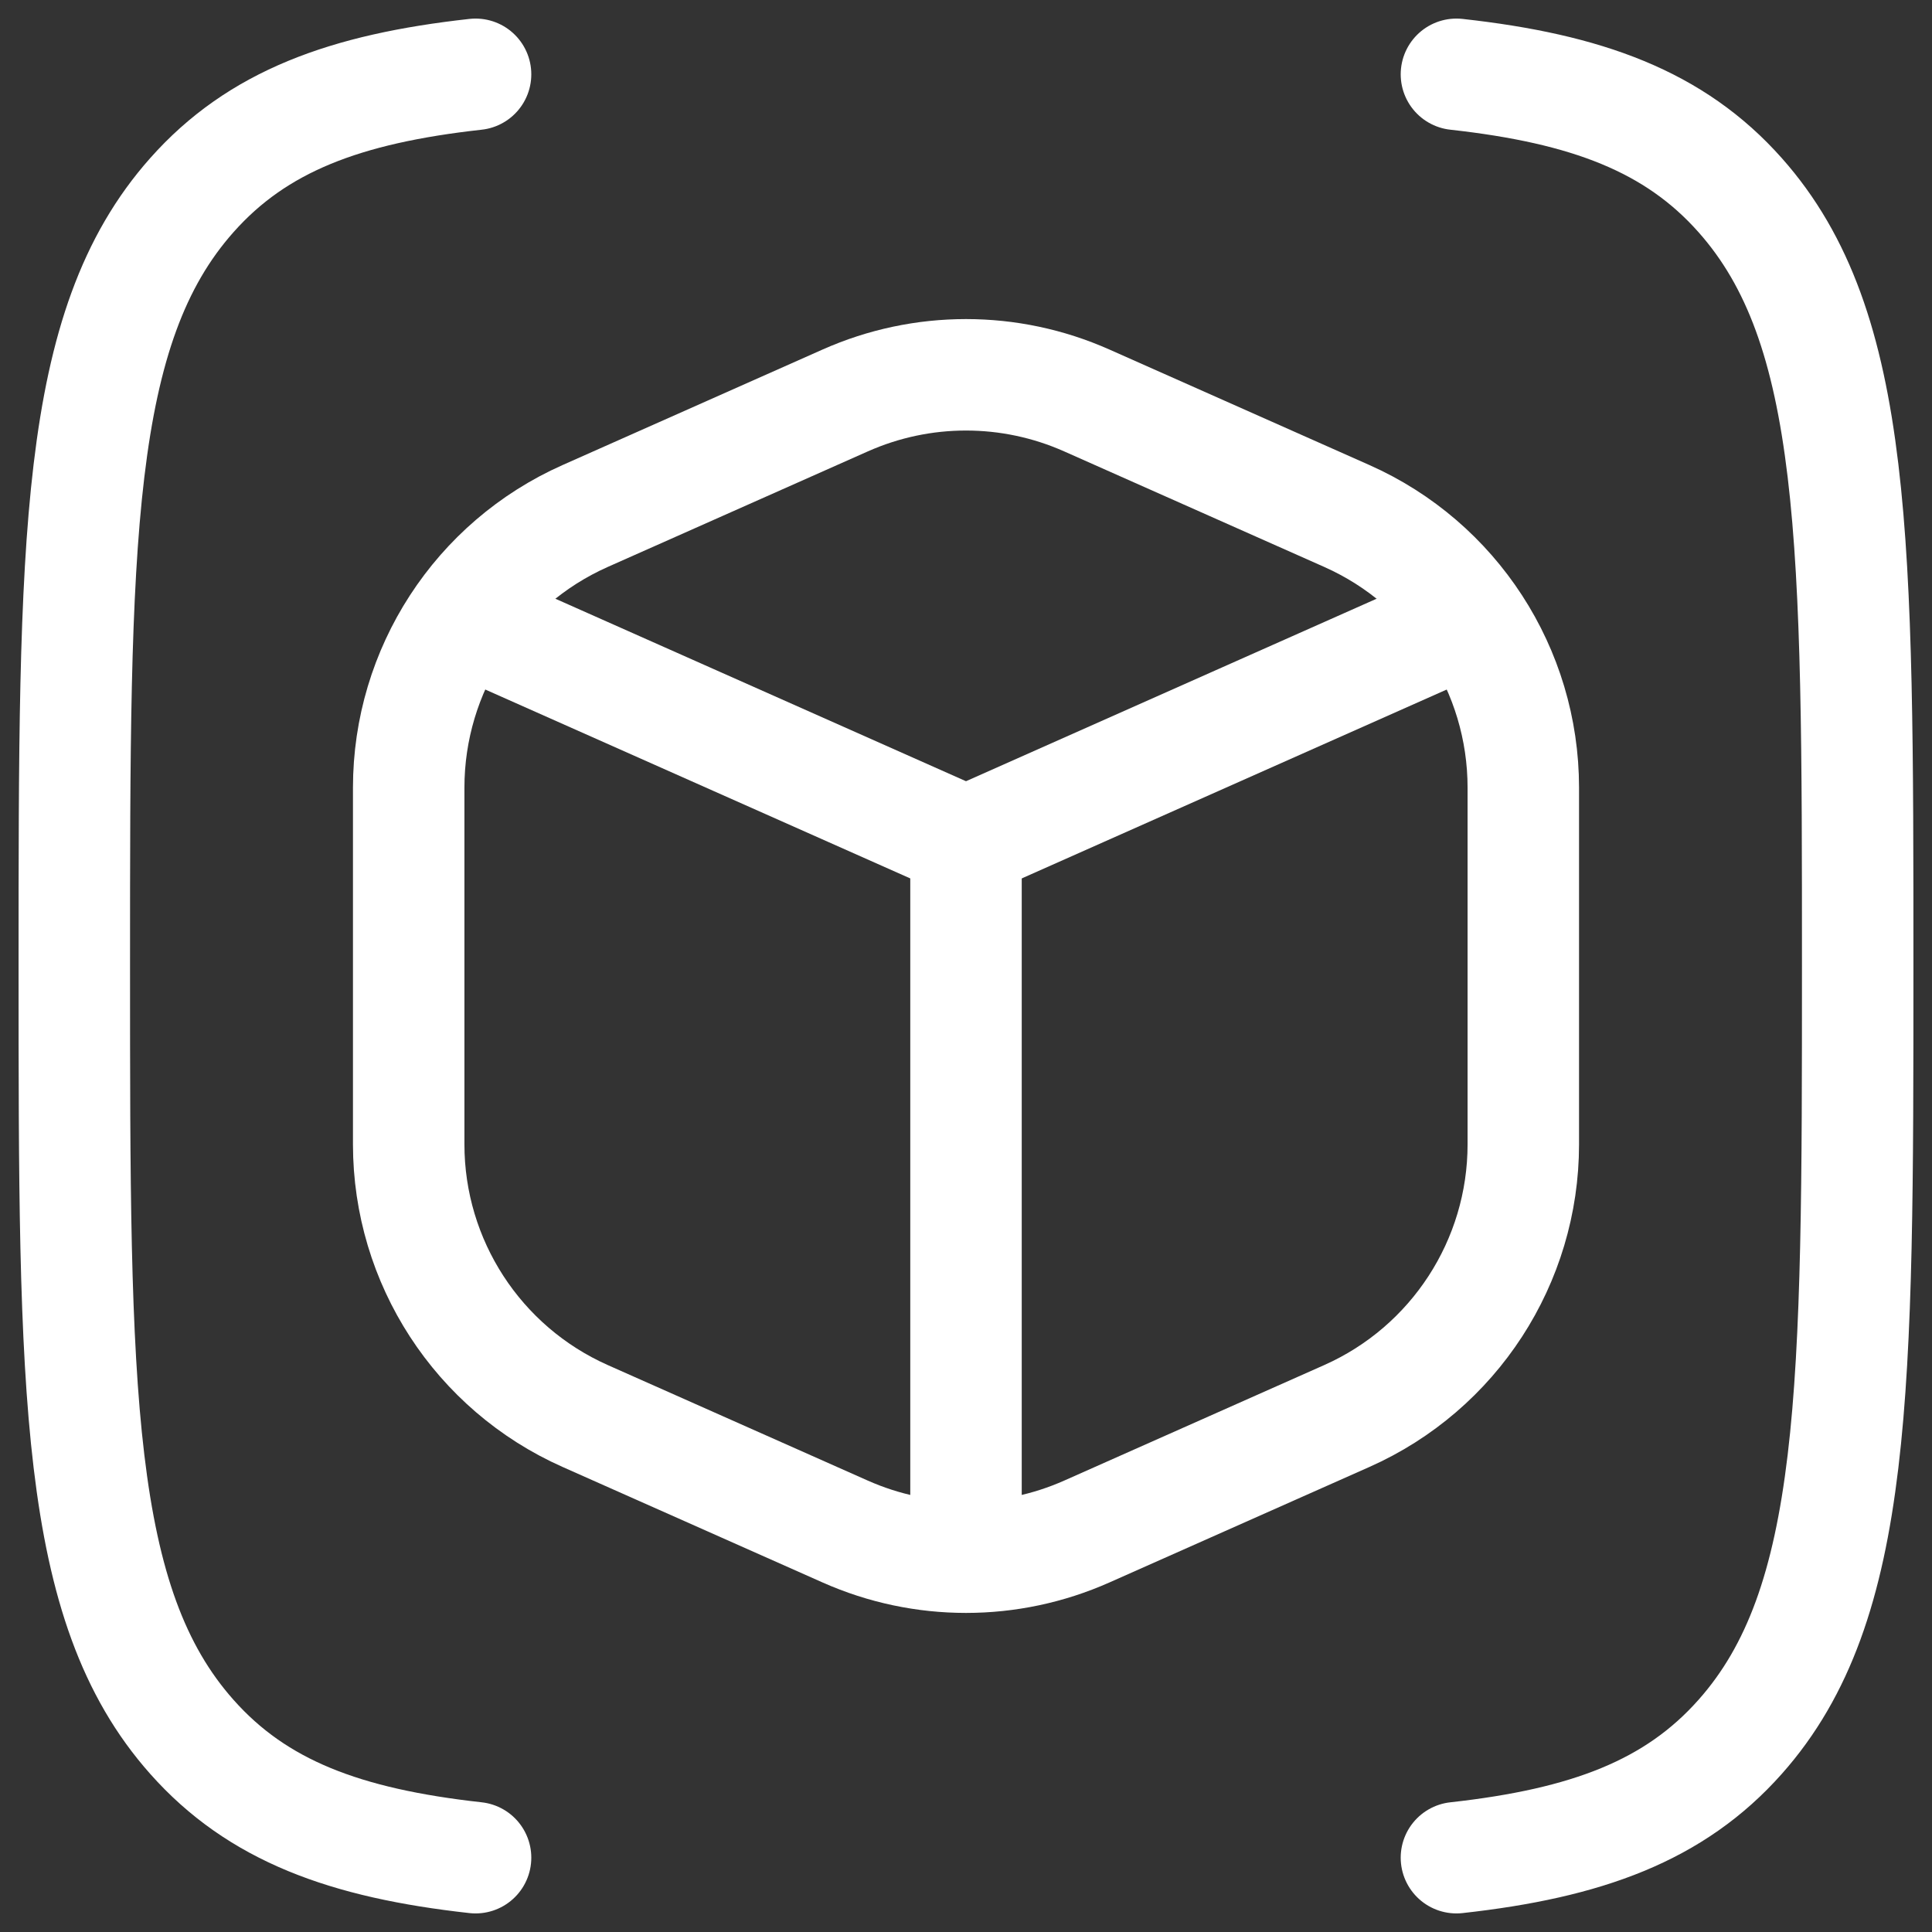 <svg width="26" height="26" viewBox="0 0 26 26" fill="none" xmlns="http://www.w3.org/2000/svg">
<rect x="0" y="0" width="26" height="26" fill="#333333" stroke="none"/>
<path d="M19.6 1C21.355 1.194 22.537 1.633 23.418 2.626C25 4.406 25 7.27 25 13C25 18.73 25 21.594 23.418 23.374C22.537 24.367 21.355 24.806 19.6 25M6.4 25C4.645 24.806 3.463 24.367 2.582 23.374C1 21.594 1 18.73 1 13C1 7.27 1 4.406 2.582 2.626C3.463 1.633 4.645 1.194 6.4 1" stroke="white" stroke-width="1.5" stroke-linecap="round" stroke-linejoin="round"/>
<path d="M19.667 8.371L13 11.334L6.333 8.371" stroke="white" stroke-width="1.5" stroke-linecap="round" stroke-linejoin="round"/>
<path d="M18.125 6.944L14.625 5.389C13.59 4.929 12.41 4.929 11.375 5.389L7.875 6.944C6.431 7.586 5.5 9.019 5.5 10.6V15.4C5.5 16.981 6.431 18.414 7.875 19.056L11.375 20.611C12.41 21.071 13.59 21.071 14.625 20.611L18.125 19.056C19.569 18.414 20.5 16.981 20.5 15.4V10.6C20.5 9.019 19.569 7.586 18.125 6.944Z" stroke="white" stroke-width="1.5" stroke-linecap="round" stroke-linejoin="round"/>
<path d="M13 11.333V20.5" stroke="white" stroke-width="1.5" stroke-linecap="round" stroke-linejoin="round"/>
</svg>
